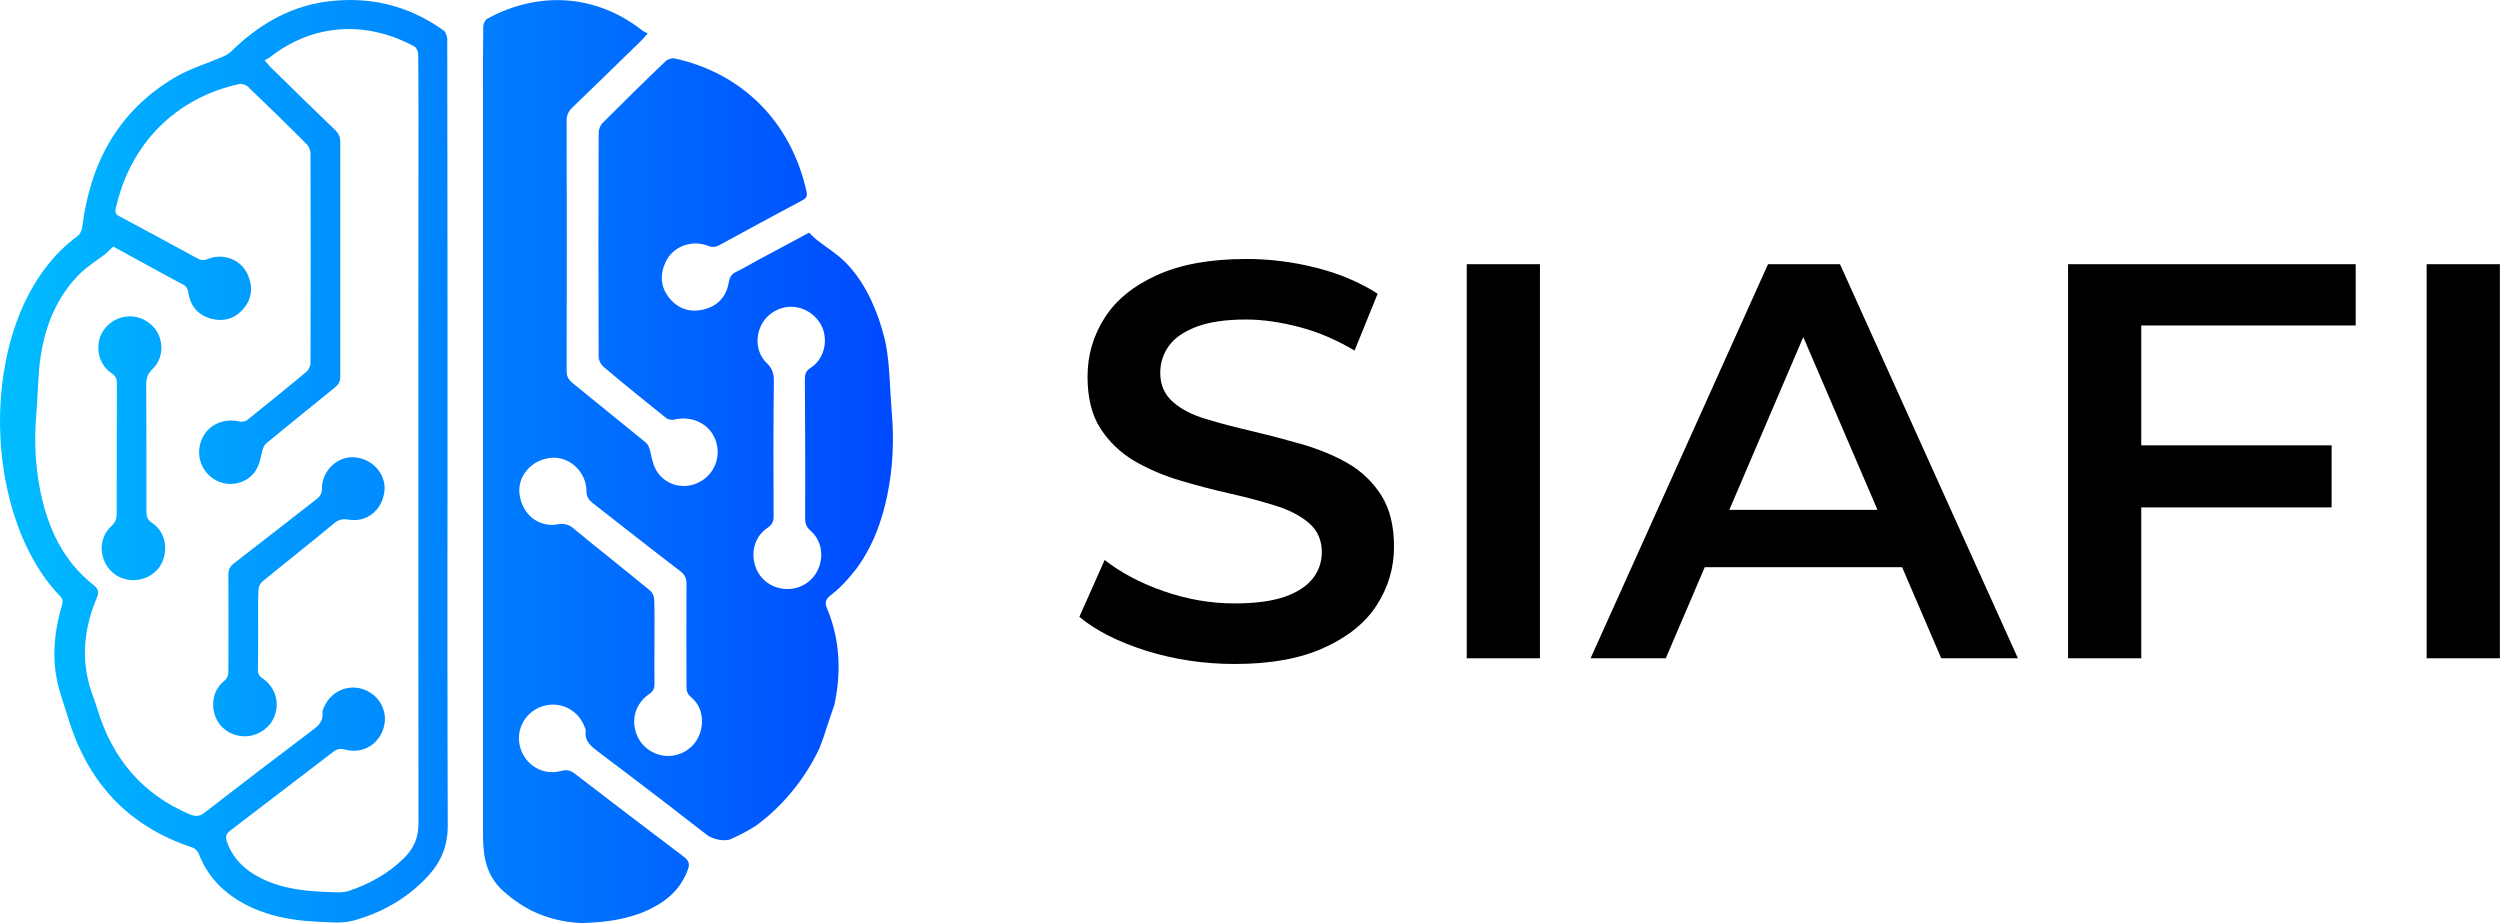 <svg xmlns="http://www.w3.org/2000/svg" width="130" height="48" viewBox="0 0 130 48" fill="none">
	<path d="M64.204 34.527C62.604 34.527 61.069 34.295 59.61 33.843C58.152 33.379 56.991 32.798 56.126 32.075L57.442 29.12C58.268 29.765 59.275 30.307 60.488 30.733C61.701 31.159 62.94 31.378 64.204 31.378C65.275 31.378 66.14 31.262 66.811 31.03C67.469 30.798 67.96 30.475 68.269 30.075C68.579 29.675 68.734 29.223 68.734 28.707C68.734 28.088 68.515 27.584 68.063 27.197C67.611 26.81 67.031 26.513 66.321 26.294C65.611 26.075 64.824 25.855 63.946 25.662C63.082 25.468 62.204 25.236 61.34 24.978C60.475 24.72 59.675 24.371 58.965 23.958C58.255 23.532 57.675 22.977 57.223 22.281C56.771 21.584 56.552 20.68 56.552 19.584C56.552 18.474 56.849 17.454 57.442 16.525C58.036 15.596 58.939 14.86 60.165 14.305C61.391 13.751 62.927 13.467 64.811 13.467C66.037 13.467 67.263 13.621 68.476 13.931C69.689 14.241 70.734 14.693 71.638 15.273L70.438 18.229C69.521 17.686 68.579 17.273 67.598 17.015C66.618 16.757 65.689 16.615 64.785 16.615C63.727 16.615 62.875 16.744 62.217 16.99C61.559 17.248 61.081 17.57 60.785 17.983C60.488 18.396 60.333 18.861 60.333 19.39C60.333 20.009 60.552 20.513 60.991 20.9C61.43 21.287 62.011 21.584 62.72 21.79C63.43 22.01 64.23 22.216 65.108 22.422C65.985 22.629 66.863 22.861 67.728 23.107C68.592 23.365 69.392 23.687 70.102 24.1C70.812 24.513 71.392 25.068 71.831 25.765C72.27 26.462 72.489 27.352 72.489 28.423C72.489 29.52 72.192 30.527 71.599 31.456C71.005 32.385 70.089 33.121 68.863 33.676C67.637 34.243 66.088 34.527 64.204 34.527Z" fill="black"/>
	<path d="M76.27 34.231V13.738H80.077V34.231H76.27Z" fill="black"/>
	<path d="M82.71 34.231L91.937 13.738H95.679L104.932 34.231H100.944L93.008 15.751H94.531L86.62 34.231H82.71ZM86.955 29.495L87.975 26.514H99.047L100.067 29.495H86.955Z" fill="black"/>
	<path d="M111.346 34.231H107.539V13.738H122.496V16.925H111.346V34.231ZM111.023 23.158H121.244V26.385H111.023V23.158Z" fill="black"/>
	<path d="M126.186 34.231V13.738H129.993V34.231H126.186Z" fill="black"/>
	<path d="M23.27 22.732C23.27 29.469 23.257 36.205 23.283 42.941C23.283 43.987 22.934 44.825 22.25 45.561C21.192 46.709 19.863 47.458 18.379 47.871C17.76 48.039 17.05 47.948 16.392 47.923C15.127 47.858 13.901 47.626 12.765 47.032C11.63 46.438 10.791 45.587 10.326 44.374C10.275 44.245 10.12 44.103 9.991 44.064C6.623 42.954 4.532 40.644 3.526 37.276C3.332 36.631 3.087 35.998 2.958 35.34C2.7 34.037 2.842 32.759 3.216 31.495C3.267 31.314 3.293 31.172 3.138 31.017C-1.172 26.552 -1.198 16.099 4.029 12.279C4.158 12.189 4.248 11.982 4.274 11.815C4.7 8.447 6.158 5.737 9.152 3.994C9.888 3.569 10.739 3.31 11.527 2.975C11.694 2.897 11.875 2.82 12.004 2.691C13.372 1.349 14.959 0.381 16.882 0.097C19.128 -0.225 21.205 0.252 23.064 1.581C23.167 1.646 23.206 1.813 23.244 1.93C23.27 2.02 23.257 2.123 23.257 2.226C23.27 9.066 23.27 15.906 23.27 22.732ZM5.887 12.821C5.706 12.989 5.603 13.105 5.474 13.209C5.023 13.557 4.519 13.867 4.119 14.267C2.958 15.441 2.364 16.912 2.119 18.5C1.964 19.506 1.977 20.526 1.887 21.545C1.77 22.9 1.835 24.255 2.106 25.584C2.506 27.494 3.293 29.185 4.868 30.424C5.126 30.63 5.152 30.798 5.035 31.082C4.455 32.462 4.235 33.895 4.584 35.379C4.7 35.895 4.919 36.386 5.074 36.902C5.848 39.444 7.397 41.302 9.875 42.348C10.159 42.464 10.378 42.464 10.636 42.257C12.469 40.838 14.314 39.431 16.159 38.037C16.508 37.779 16.831 37.534 16.766 37.044C16.753 36.979 16.792 36.915 16.818 36.85C17.127 36.011 18.018 35.56 18.857 35.831C19.708 36.102 20.199 36.979 19.953 37.831C19.708 38.709 18.844 39.225 17.953 38.98C17.682 38.902 17.502 38.954 17.295 39.121C15.527 40.477 13.759 41.831 11.978 43.187C11.759 43.354 11.707 43.509 11.798 43.767C12.107 44.645 12.727 45.238 13.54 45.651C14.675 46.232 15.914 46.348 17.166 46.387C17.489 46.4 17.824 46.426 18.121 46.335C19.231 45.961 20.237 45.406 21.063 44.567C21.528 44.09 21.76 43.535 21.76 42.838C21.747 30.578 21.76 18.319 21.76 6.046C21.76 4.975 21.76 3.891 21.747 2.82C21.747 2.678 21.657 2.485 21.554 2.42C19.089 1.078 16.301 1.181 14.004 3.001C13.94 3.052 13.85 3.091 13.759 3.13C13.901 3.298 13.966 3.388 14.043 3.465C15.166 4.562 16.276 5.659 17.411 6.743C17.618 6.937 17.695 7.13 17.695 7.414C17.695 11.466 17.695 15.518 17.695 19.571C17.695 19.842 17.605 19.996 17.411 20.151C16.224 21.106 15.05 22.074 13.875 23.029C13.707 23.171 13.669 23.326 13.617 23.532C13.54 23.894 13.449 24.281 13.23 24.565C12.714 25.223 11.798 25.339 11.127 24.913C10.417 24.462 10.159 23.584 10.507 22.81C10.83 22.087 11.643 21.726 12.456 21.919C12.585 21.945 12.765 21.919 12.869 21.829C13.888 21.016 14.908 20.19 15.914 19.351C16.043 19.248 16.146 19.041 16.146 18.887C16.159 15.26 16.159 11.634 16.146 7.995C16.146 7.827 16.069 7.621 15.953 7.505C14.946 6.485 13.914 5.491 12.882 4.498C12.778 4.407 12.572 4.343 12.443 4.369C9.191 5.078 6.765 7.427 6.016 10.86C5.977 11.053 6.029 11.157 6.21 11.247C7.565 11.97 8.907 12.692 10.249 13.428C10.43 13.531 10.585 13.557 10.804 13.467C11.617 13.144 12.52 13.492 12.869 14.254C13.153 14.873 13.127 15.493 12.675 16.035C12.236 16.564 11.656 16.744 10.998 16.577C10.301 16.396 9.901 15.918 9.797 15.222C9.759 14.976 9.668 14.86 9.449 14.757C9.088 14.576 8.752 14.383 8.391 14.189C7.526 13.712 6.687 13.26 5.887 12.821ZM13.424 32.746C13.424 32.062 13.411 31.366 13.437 30.682C13.437 30.527 13.527 30.333 13.643 30.243C14.882 29.223 16.134 28.243 17.36 27.223C17.592 27.03 17.798 26.965 18.108 27.017C19.063 27.197 19.889 26.526 19.992 25.52C20.082 24.642 19.347 23.829 18.405 23.778C17.527 23.726 16.74 24.487 16.74 25.404C16.74 25.662 16.65 25.804 16.456 25.959C15.024 27.068 13.604 28.191 12.172 29.288C11.952 29.456 11.875 29.623 11.875 29.907C11.888 31.572 11.875 33.237 11.875 34.902C11.875 35.121 11.823 35.276 11.643 35.418C11.243 35.753 11.062 36.205 11.088 36.721C11.127 37.534 11.694 38.154 12.482 38.27C13.217 38.386 13.979 37.96 14.262 37.276C14.559 36.541 14.327 35.74 13.656 35.276C13.462 35.147 13.398 35.005 13.411 34.785C13.424 34.102 13.424 33.43 13.424 32.746ZM8.507 29.043C8.726 28.333 8.507 27.584 7.9 27.184C7.668 27.03 7.616 26.862 7.616 26.617C7.616 24.436 7.616 22.242 7.603 20.061C7.603 19.712 7.655 19.454 7.939 19.183C8.597 18.551 8.52 17.428 7.823 16.848C7.087 16.228 6.029 16.344 5.435 17.106C4.893 17.803 5.048 18.912 5.797 19.403C6.029 19.558 6.081 19.712 6.081 19.971C6.068 22.229 6.068 24.474 6.068 26.733C6.068 26.978 6.003 27.159 5.81 27.339C5.306 27.791 5.152 28.501 5.41 29.133C5.655 29.765 6.248 30.166 6.932 30.166C7.668 30.166 8.3 29.714 8.507 29.043ZM46.37 21.429C46.279 20.345 46.279 19.248 46.112 18.177C46.086 17.996 46.047 17.816 46.008 17.635C45.647 16.202 45.066 14.86 44.163 13.854C44.099 13.789 44.034 13.712 43.969 13.647C43.544 13.209 43.002 12.886 42.524 12.512C42.382 12.408 42.266 12.279 42.072 12.099C41.221 12.55 40.317 13.041 39.401 13.531C39.027 13.738 38.653 13.957 38.278 14.138C38.059 14.241 37.956 14.383 37.904 14.641C37.788 15.389 37.362 15.893 36.614 16.086C35.904 16.267 35.284 16.073 34.82 15.518C34.342 14.938 34.304 14.28 34.613 13.621C34.988 12.821 35.956 12.447 36.82 12.783C37.052 12.873 37.22 12.847 37.414 12.744C38.846 11.957 40.291 11.182 41.737 10.408C41.93 10.305 41.982 10.202 41.943 9.982C41.143 6.304 38.549 3.788 35.078 3.039C34.936 3.014 34.717 3.078 34.613 3.181C33.504 4.24 32.42 5.311 31.335 6.395C31.206 6.524 31.129 6.743 31.129 6.924C31.116 10.808 31.116 14.68 31.129 18.564C31.129 18.732 31.245 18.951 31.374 19.067C32.445 19.971 33.529 20.848 34.626 21.726C34.73 21.816 34.936 21.855 35.065 21.816C35.943 21.61 36.807 21.997 37.156 22.758C37.53 23.584 37.246 24.526 36.485 25.003C35.762 25.455 34.794 25.339 34.239 24.629C34.007 24.332 33.904 23.907 33.826 23.532C33.775 23.313 33.736 23.145 33.555 22.99C32.291 21.971 31.039 20.939 29.774 19.919C29.568 19.751 29.464 19.571 29.464 19.287C29.477 14.951 29.477 10.627 29.464 6.291C29.464 5.995 29.555 5.788 29.774 5.582C30.987 4.42 32.174 3.246 33.374 2.084C33.452 2.007 33.529 1.904 33.684 1.736C33.581 1.684 33.491 1.659 33.413 1.594C30.948 -0.342 27.967 -0.458 25.335 0.975C25.219 1.039 25.128 1.259 25.128 1.401C25.115 2.549 25.115 3.698 25.115 4.859C25.115 9.118 25.115 13.363 25.115 17.622C25.115 20.5 25.115 23.378 25.115 26.242V28.849C25.115 31.624 25.115 34.398 25.115 37.186C25.115 39.005 25.115 40.838 25.115 42.657C25.115 42.838 25.115 43.019 25.115 43.199C25.115 44.335 25.18 45.29 25.993 46.167L26.006 46.18C26.483 46.645 27.012 47.019 27.593 47.329C28.419 47.742 29.322 47.961 30.239 48C31.426 47.961 32.587 47.832 33.684 47.329C33.762 47.29 33.839 47.252 33.916 47.213C34.781 46.774 35.439 46.142 35.775 45.2C35.878 44.916 35.813 44.761 35.581 44.567C33.684 43.135 31.787 41.69 29.89 40.231C29.658 40.051 29.464 40.012 29.18 40.089C28.238 40.347 27.309 39.792 27.051 38.863C26.793 37.947 27.309 37.005 28.226 36.721C29.129 36.437 30.084 36.915 30.406 37.818C30.432 37.883 30.471 37.96 30.458 38.025C30.393 38.554 30.742 38.812 31.116 39.096C32.213 39.922 33.297 40.748 34.394 41.586C34.613 41.754 34.833 41.922 35.052 42.09C35.078 42.102 35.104 42.128 35.117 42.141C35.117 42.141 35.13 42.141 35.13 42.154C35.697 42.593 36.265 43.032 36.833 43.47C37.181 43.651 37.543 43.741 37.93 43.664C38.407 43.458 38.859 43.225 39.285 42.954C40.692 41.935 41.866 40.502 42.627 38.876V38.863C42.756 38.541 42.873 38.218 42.976 37.87C43.105 37.457 43.26 37.057 43.389 36.644C43.737 35.044 43.685 33.379 43.092 31.856C43.066 31.791 43.04 31.727 43.014 31.662C42.885 31.353 42.911 31.172 43.195 30.953C43.285 30.888 43.363 30.811 43.453 30.746C43.518 30.682 43.582 30.63 43.647 30.566C43.724 30.501 43.789 30.424 43.853 30.359C43.918 30.294 43.982 30.23 44.047 30.153L44.06 30.14C44.124 30.062 44.189 29.998 44.253 29.92C44.357 29.791 44.46 29.662 44.563 29.533C44.589 29.494 44.615 29.456 44.641 29.417C45.402 28.346 45.853 27.107 46.137 25.765C46.434 24.32 46.499 22.887 46.37 21.429ZM36.498 37.624C36.446 38.489 35.852 39.147 35.013 39.289C34.226 39.418 33.413 38.967 33.116 38.218C32.794 37.431 33.039 36.579 33.762 36.089C33.968 35.947 34.033 35.792 34.033 35.56C34.02 34.837 34.033 34.114 34.033 33.392C34.033 32.656 34.046 31.921 34.02 31.185C34.02 31.017 33.929 30.811 33.8 30.707C32.484 29.623 31.142 28.565 29.826 27.481C29.581 27.275 29.361 27.21 29.026 27.262C28.006 27.456 27.129 26.733 27.012 25.662C26.909 24.72 27.696 23.855 28.716 23.803C29.658 23.752 30.497 24.565 30.497 25.546C30.497 25.817 30.6 25.971 30.794 26.139C32.316 27.326 33.839 28.527 35.375 29.701C35.607 29.882 35.697 30.062 35.697 30.359C35.684 32.14 35.697 33.921 35.697 35.702C35.697 35.934 35.749 36.102 35.943 36.257C36.343 36.592 36.536 37.083 36.498 37.624ZM41.866 26.952C41.866 27.223 41.931 27.404 42.15 27.597C42.692 28.075 42.847 28.836 42.576 29.52C42.318 30.191 41.672 30.63 40.95 30.63C40.175 30.63 39.504 30.153 39.272 29.43C39.027 28.669 39.272 27.868 39.917 27.443C40.163 27.275 40.227 27.107 40.227 26.836C40.214 24.5 40.214 22.165 40.24 19.829C40.24 19.454 40.175 19.171 39.879 18.887C39.169 18.216 39.259 17.015 39.995 16.383C40.782 15.712 41.905 15.841 42.55 16.667C43.131 17.416 42.963 18.603 42.163 19.119C41.905 19.287 41.853 19.454 41.853 19.725C41.866 22.139 41.879 24.539 41.866 26.952Z" fill="url(#paint0_linear_143_2936)"/>
	<defs>
	<linearGradient id="paint0_linear_143_2936" x1="0.01" y1="23.984" x2="46.434" y2="23.984" gradientUnits="userSpaceOnUse">
	<stop stop-color="#00BDFF"/>
	<stop offset="1" stop-color="#0049FF"/>
	</linearGradient>
	</defs>
	</svg>
